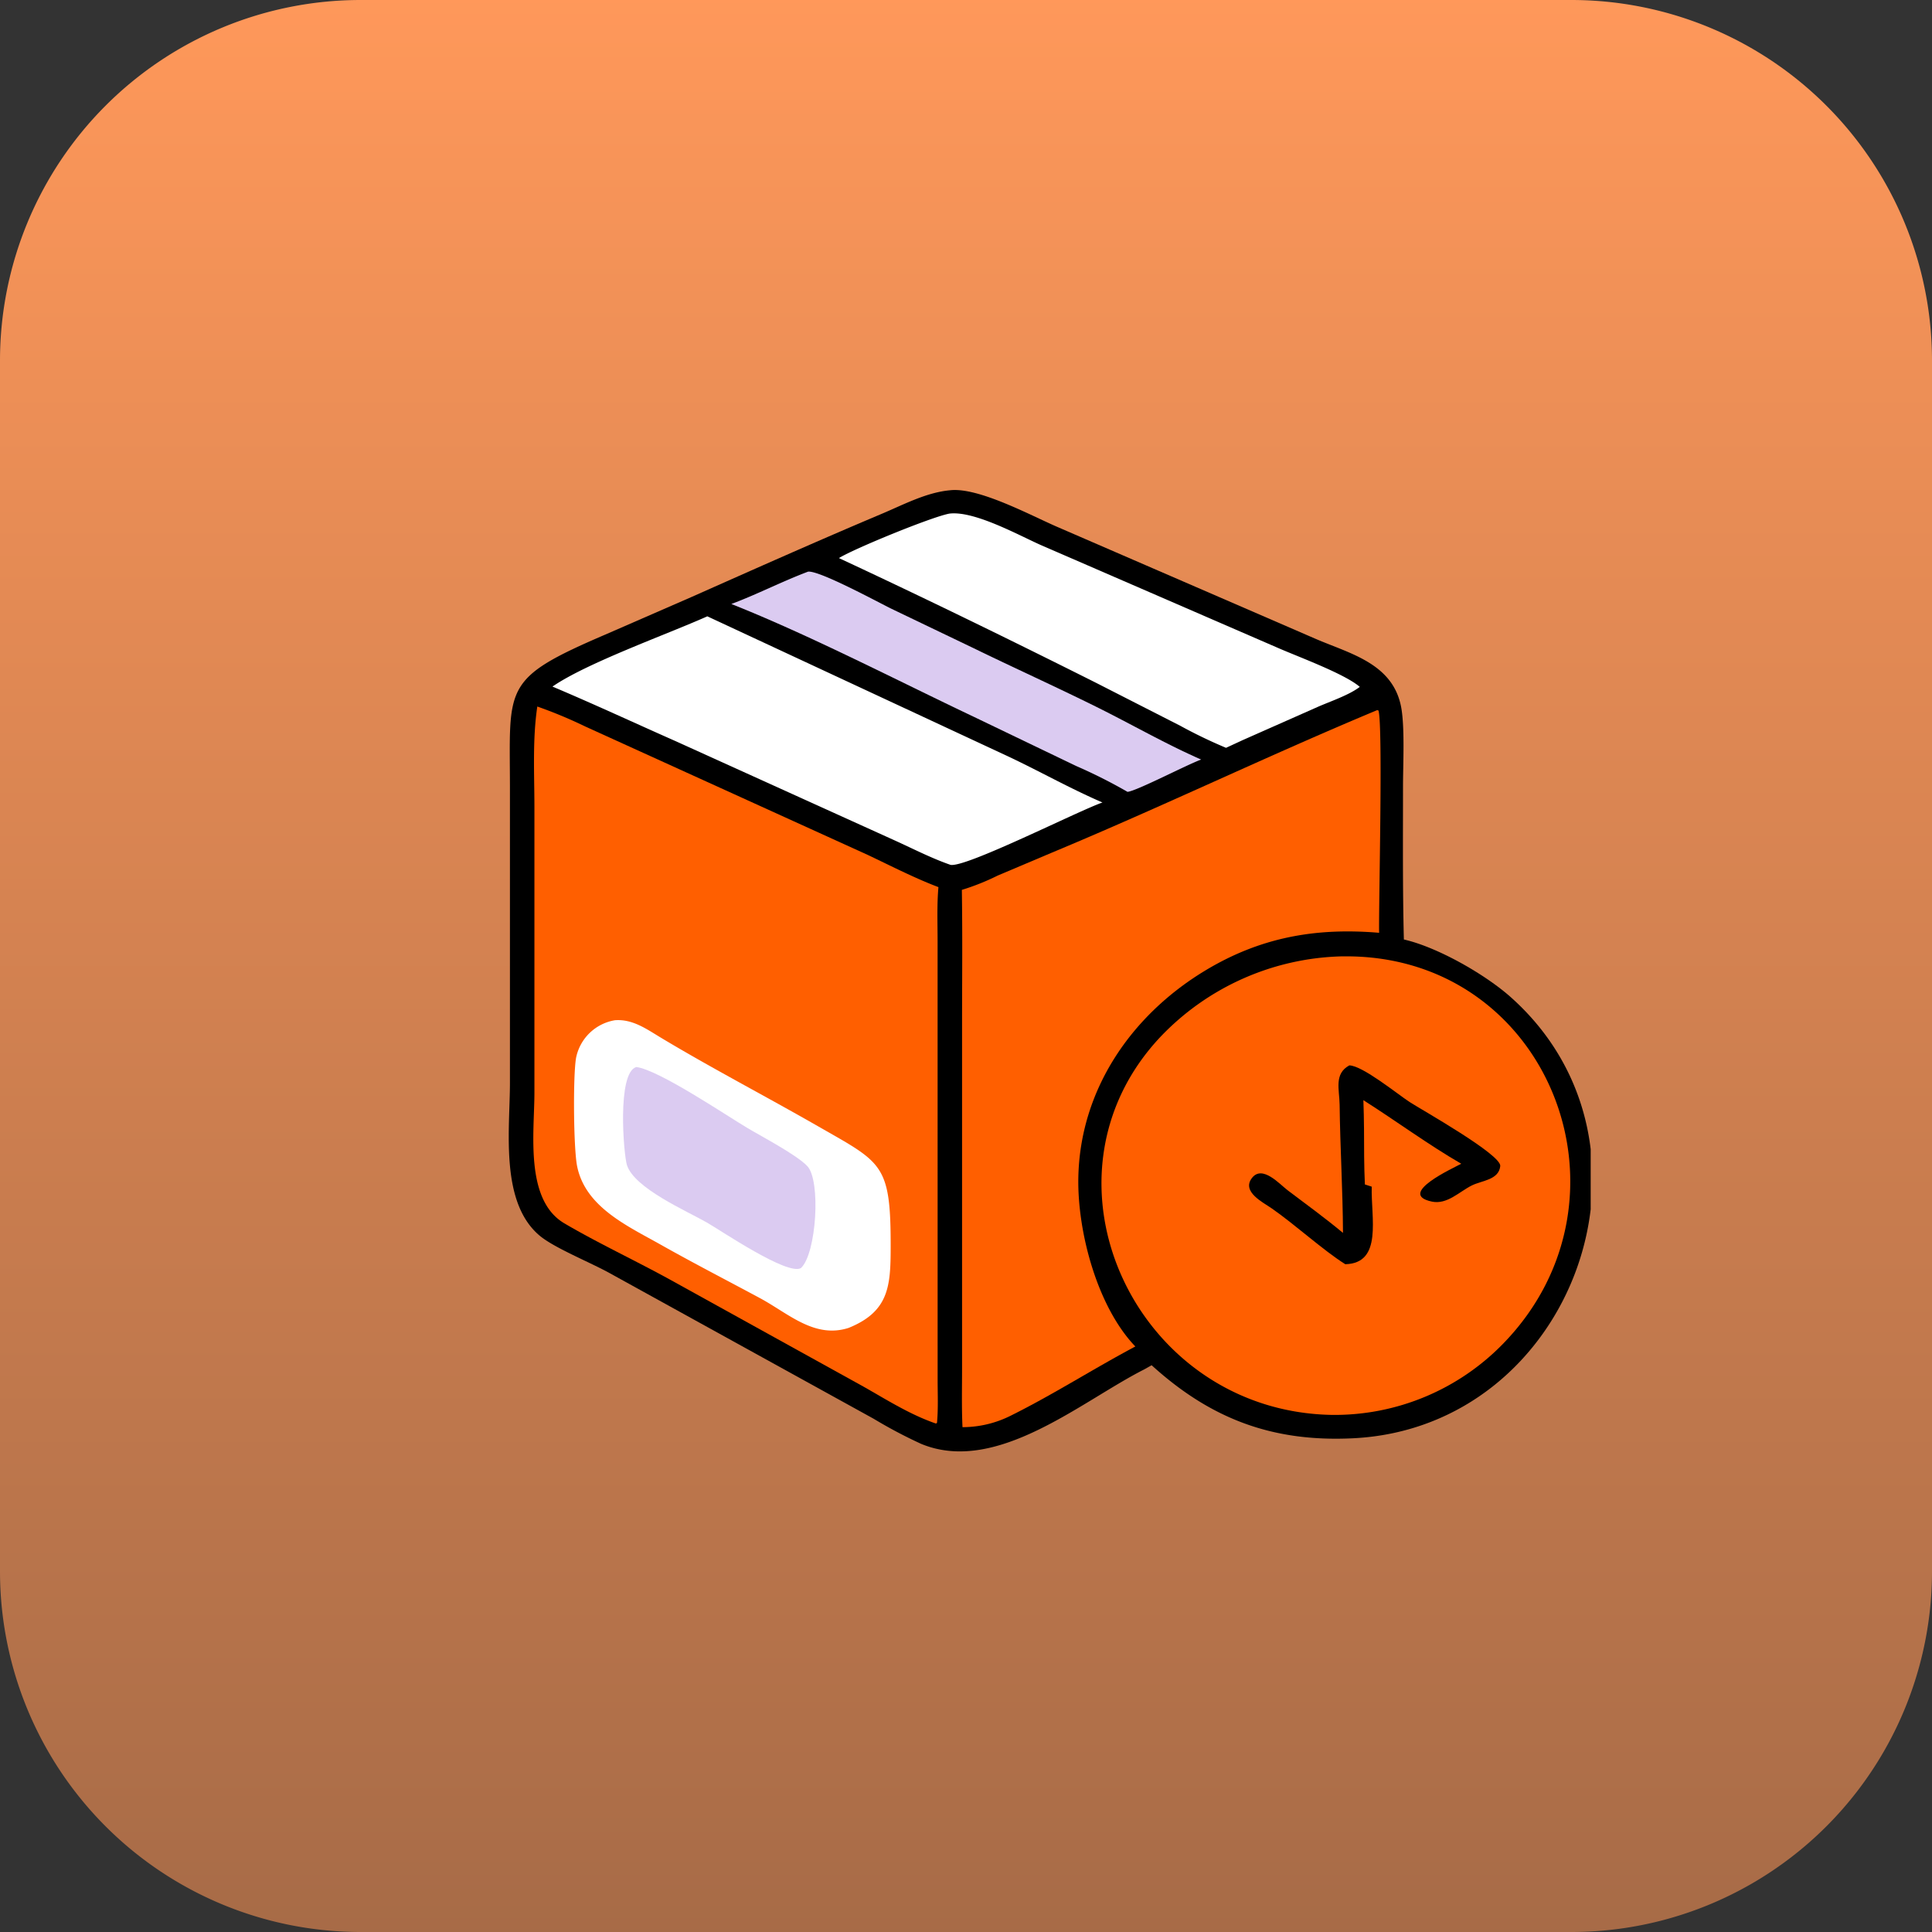 <svg xmlns="http://www.w3.org/2000/svg" xmlns:xlink="http://www.w3.org/1999/xlink" width="300" height="300" viewBox="0 0 300 300">
  <rect x="0" y="0" width="300" height="300" fill="#333333" stroke="none"/>
  <defs>
    <linearGradient id="linear-gradient" x1="0.5" x2="0.5" y2="1" gradientUnits="objectBoundingBox">
      <stop offset="0" stop-color="#ff985a"/>
      <stop offset="1" stop-color="#a76b47"/>
    </linearGradient>
    <clipPath id="clip-path">
      <rect id="Rectangle_3406" data-name="Rectangle 3406" width="168" height="169" transform="translate(-22509 -3143.458)" fill="#fff"/>
    </clipPath>
  </defs>
  <g id="Groupe_3681" data-name="Groupe 3681" transform="translate(23178 3225)">
    <g id="Groupe_3680" data-name="Groupe 3680">
      <path id="Tracé_6749" data-name="Tracé 6749" d="M56,0H244a56,56,0,0,1,56,56V244a56,56,0,0,1-56,56H56A56,56,0,0,1,0,244V56A56,56,0,0,1,56,0Z" transform="translate(-23178 -3225)" fill="url(#linear-gradient)"/>
      <g id="Groupe_de_masques_96" data-name="Groupe de masques 96" transform="translate(-590 -15.542)" clip-path="url(#clip-path)">
        <g id="_5d07f13fe16e9e31fa0ad552dcf01d1b" data-name="5d07f13fe16e9e31fa0ad552dcf01d1b" transform="translate(-22509 -3133.369)">
          <path id="Tracé_6740" data-name="Tracé 6740" d="M126.151,68c4.439-.5,12.654,3.981,16.74,5.733l39.99,17.33c5.335,2.3,11.844,3.781,13.254,10.358.655,3.055.339,9.178.339,12.554,0,7.927-.067,15.855.133,23.78,5.216,1.183,12.631,5.417,16.609,8.966,25.714,22.936,9.668,66.8-24.483,68.485-12.479.617-22.072-2.971-31.293-11.341l-1.153.649c-9.789,4.953-22.946,16.406-34.643,11.558a74.646,74.646,0,0,1-7.387-3.907L73.335,189.591c-3.025-1.685-8.639-3.93-10.921-5.845-6.206-5.207-4.617-16.491-4.616-23.7l0-45.995C57.779,98.356,56.57,97.3,72.616,90.405L85.933,84.6c9.852-4.375,19.728-8.782,29.661-12.968C118.942,70.217,122.479,68.33,126.151,68Z" transform="translate(-57.615 -67.961)"/>
          <path id="Tracé_6741" data-name="Tracé 6741" d="M131.149,90.519c1.781-.209,11.094,4.866,12.959,5.771l12.637,6.061c6.344,3.092,12.784,6,19.11,9.133,5.456,2.7,10.755,5.771,16.336,8.214-2.146.762-10,4.875-11.438,5.015a79.918,79.918,0,0,0-7.967-4.012l-15.867-7.624c-12-5.689-25.416-12.662-37.683-17.535C123.266,94.035,127.116,92.036,131.149,90.519Z" transform="translate(-84.672 -77.843)" fill="#dbcbf1"/>
          <path id="Tracé_6742" data-name="Tracé 6742" d="M131.359,74.449c3.849-.464,10.649,3.3,14.138,4.862L182.34,95.292c3.289,1.438,10.393,4.037,12.733,6.063-1.626,1.26-4.575,2.253-6.509,3.1L176.9,109.619l-2.595,1.2a75.5,75.5,0,0,1-7.107-3.424l-13.028-6.646c-13.129-6.587-26.642-13.182-39.973-19.393C116.552,79.891,128.677,74.925,131.359,74.449ZM93.76,90.4l46.4,21.606c5.029,2.349,9.852,5.1,14.956,7.3-3.856,1.346-21.271,10.18-23.6,9.683-2.93-1.013-5.76-2.476-8.584-3.759L88.845,109.786c-6.424-2.839-12.618-5.728-19.131-8.477C75.026,97.64,87.5,93.2,93.76,90.4Z" transform="translate(-62.927 -70.786)" fill="#fff"/>
          <path id="Tracé_6743" data-name="Tracé 6743" d="M247.535,128.8l.2.062c.719,2.36.016,30.379.1,34.514-9.876-.83-18.5.695-27.138,5.944-11.375,6.915-19.324,18.46-19.569,32.12-.15,8.381,2.949,20.026,8.853,26.173-6.492,3.447-12.718,7.445-19.3,10.719a16.707,16.707,0,0,1-7.539,1.809c-.142-3.027-.067-6.079-.067-9.11l0-53.26c0-7.016.079-14.044-.033-21.058a36.562,36.562,0,0,0,5.573-2.227l8.359-3.537C213.949,143.882,230.509,135.9,247.535,128.8Z" transform="translate(-112.686 -94.621)" fill="#ff5f00"/>
          <path id="Tracé_6744" data-name="Tracé 6744" d="M258.826,196.856l.187,0c32.041-.573,47.081,37.5,25.056,60.132a36.517,36.517,0,0,1-26.5,11.067c-30.621-.459-47.441-36.7-26.714-58.71A40.234,40.234,0,0,1,258.826,196.856Z" transform="translate(-129.657 -124.437)" fill="#ff5f00"/>
          <path id="Tracé_6745" data-name="Tracé 6745" d="M278.118,226.989c2.048.03,7.489,4.472,9.38,5.7,1.828,1.185,14.247,8.157,14.058,9.937-.229,2.16-2.847,2.233-4.4,3-1.951.962-3.851,3.015-6.214,2.516-5.582-1.181,3.429-5.256,4.56-5.88-5.039-2.9-10.227-6.717-15.2-9.871.108,2.936.113,5.869.119,8.806.009,1.429.051,2.852.114,4.28l1.065.343c-.144,4.805,1.742,11.9-4.108,12.044-3.468-2.185-7.71-6.081-11.38-8.641-1.4-.976-4.763-2.612-3.113-4.749,1.613-2.09,4.282.956,5.568,1.926,2.869,2.164,5.8,4.3,8.568,6.6-.031-6.64-.443-13.277-.522-19.922C276.577,230.742,275.714,228.3,278.118,226.989Z" transform="translate(-147.596 -137.646)"/>
          <path id="Tracé_6746" data-name="Tracé 6746" d="M65.031,127.8a71.048,71.048,0,0,1,7.446,3.1l43.868,19.943c3.615,1.712,7.23,3.581,10.973,5-.244,2.761-.131,5.589-.13,8.36l.006,68.111c0,2.22.108,4.517-.1,6.728l-.168.094c-4-1.377-7.574-3.649-11.234-5.726L85.809,216.882c-5.4-2.979-11.459-5.814-16.581-8.833-6.185-3.646-4.646-14.18-4.645-20.248l0-44.476C64.576,138.18,64.276,132.9,65.031,127.8Z" transform="translate(-60.599 -94.18)" fill="#ff5f00"/>
          <path id="Tracé_6747" data-name="Tracé 6747" d="M82.044,214.493c2.773-.2,4.924,1.39,7.2,2.754,7.975,4.784,16.238,9.073,24.307,13.7,10.009,5.736,11.321,5.793,11.3,18.779-.008,6.011-.243,10-6.532,12.543-5.305,1.7-9.34-2.24-13.737-4.609-5.142-2.769-10.324-5.432-15.412-8.3-5.139-2.9-11.754-5.842-13.013-12.235-.556-2.825-.64-13.931-.161-16.767A7.39,7.39,0,0,1,82.044,214.493Z" transform="translate(-65.549 -132.162)" fill="#fff"/>
          <path id="Tracé_6748" data-name="Tracé 6748" d="M91.316,227.438c3.488.451,13.722,7.356,17.2,9.439,2.374,1.42,7.635,4.157,9.347,5.944,2.126,2.219,1.437,13.554-.976,15.831-2.061,1.241-12.4-5.8-14.621-7.069-3.112-1.785-11.242-5.3-12.405-8.91C89.345,241.063,88.287,228.319,91.316,227.438Z" transform="translate(-71.508 -137.842)" fill="#dbcbf1"/>
        </g>
      </g>
    </g>
  </g>
</svg>
